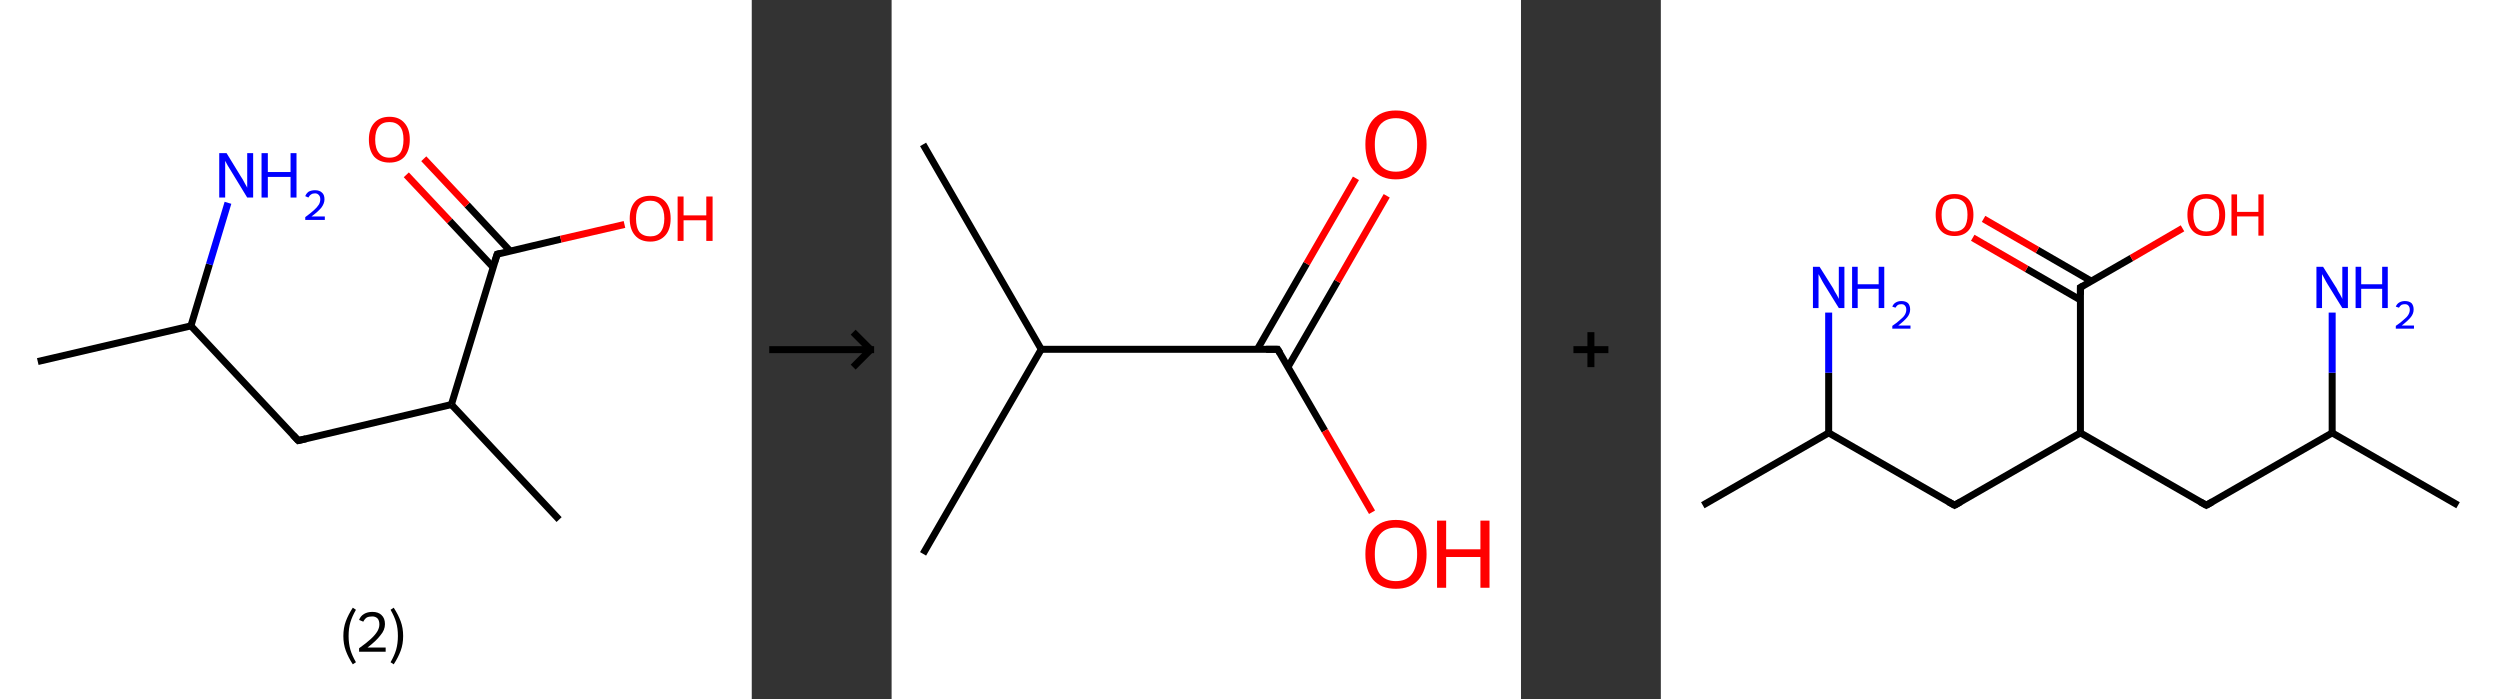 <?xml version='1.0' encoding='ASCII' standalone='yes'?>
<svg xmlns="http://www.w3.org/2000/svg" xmlns:xlink="http://www.w3.org/1999/xlink" version="1.1" width="715.0px" viewBox="0 0 715.0 200.0" height="200.0px">
  <rect x="0" y="0" width="715.0" height="200.0" fill="#333333" stroke="none"/>
  <g>
    <g transform="translate(0, 0) scale(1 1) "><!-- END OF HEADER -->
<rect style="opacity:1.0;fill:#FFFFFF;stroke:none" width="215.0" height="200.0" x="0.0" y="0.0"> </rect>
<path class="bond-0 atom-0 atom-1" d="M 10.8,103.4 L 54.6,93.2" style="fill:none;fill-rule:evenodd;stroke:#000000;stroke-width:2.0px;stroke-linecap:butt;stroke-linejoin:miter;stroke-opacity:1"/>
<path class="bond-1 atom-1 atom-2" d="M 54.6,93.2 L 59.9,75.6" style="fill:none;fill-rule:evenodd;stroke:#000000;stroke-width:2.0px;stroke-linecap:butt;stroke-linejoin:miter;stroke-opacity:1"/>
<path class="bond-1 atom-1 atom-2" d="M 59.9,75.6 L 65.2,58.0" style="fill:none;fill-rule:evenodd;stroke:#0000FF;stroke-width:2.0px;stroke-linecap:butt;stroke-linejoin:miter;stroke-opacity:1"/>
<path class="bond-2 atom-1 atom-3" d="M 54.6,93.2 L 85.3,126.0" style="fill:none;fill-rule:evenodd;stroke:#000000;stroke-width:2.0px;stroke-linecap:butt;stroke-linejoin:miter;stroke-opacity:1"/>
<path class="bond-3 atom-3 atom-4" d="M 85.3,126.0 L 129.1,115.7" style="fill:none;fill-rule:evenodd;stroke:#000000;stroke-width:2.0px;stroke-linecap:butt;stroke-linejoin:miter;stroke-opacity:1"/>
<path class="bond-4 atom-4 atom-5" d="M 129.1,115.7 L 159.9,148.6" style="fill:none;fill-rule:evenodd;stroke:#000000;stroke-width:2.0px;stroke-linecap:butt;stroke-linejoin:miter;stroke-opacity:1"/>
<path class="bond-5 atom-4 atom-6" d="M 129.1,115.7 L 142.2,72.7" style="fill:none;fill-rule:evenodd;stroke:#000000;stroke-width:2.0px;stroke-linecap:butt;stroke-linejoin:miter;stroke-opacity:1"/>
<path class="bond-6 atom-6 atom-7" d="M 145.9,71.8 L 133.6,58.6" style="fill:none;fill-rule:evenodd;stroke:#000000;stroke-width:2.0px;stroke-linecap:butt;stroke-linejoin:miter;stroke-opacity:1"/>
<path class="bond-6 atom-6 atom-7" d="M 133.6,58.6 L 121.2,45.4" style="fill:none;fill-rule:evenodd;stroke:#FF0000;stroke-width:2.0px;stroke-linecap:butt;stroke-linejoin:miter;stroke-opacity:1"/>
<path class="bond-6 atom-6 atom-7" d="M 141.0,76.4 L 128.6,63.2" style="fill:none;fill-rule:evenodd;stroke:#000000;stroke-width:2.0px;stroke-linecap:butt;stroke-linejoin:miter;stroke-opacity:1"/>
<path class="bond-6 atom-6 atom-7" d="M 128.6,63.2 L 116.2,50.0" style="fill:none;fill-rule:evenodd;stroke:#FF0000;stroke-width:2.0px;stroke-linecap:butt;stroke-linejoin:miter;stroke-opacity:1"/>
<path class="bond-7 atom-6 atom-8" d="M 142.2,72.7 L 160.4,68.4" style="fill:none;fill-rule:evenodd;stroke:#000000;stroke-width:2.0px;stroke-linecap:butt;stroke-linejoin:miter;stroke-opacity:1"/>
<path class="bond-7 atom-6 atom-8" d="M 160.4,68.4 L 178.6,64.2" style="fill:none;fill-rule:evenodd;stroke:#FF0000;stroke-width:2.0px;stroke-linecap:butt;stroke-linejoin:miter;stroke-opacity:1"/>
<path d="M 83.8,124.4 L 85.3,126.0 L 87.5,125.5" style="fill:none;stroke:#000000;stroke-width:2.0px;stroke-linecap:butt;stroke-linejoin:miter;stroke-opacity:1;"/>
<path d="M 141.5,74.8 L 142.2,72.7 L 143.1,72.5" style="fill:none;stroke:#000000;stroke-width:2.0px;stroke-linecap:butt;stroke-linejoin:miter;stroke-opacity:1;"/>
<path class="atom-2" d="M 64.8 43.8 L 68.9 50.5 Q 69.4 51.2, 70.0 52.4 Q 70.7 53.6, 70.7 53.7 L 70.7 43.8 L 72.4 43.8 L 72.4 56.5 L 70.7 56.5 L 66.2 49.1 Q 65.7 48.3, 65.1 47.3 Q 64.6 46.3, 64.4 46.0 L 64.4 56.5 L 62.7 56.5 L 62.7 43.8 L 64.8 43.8 " fill="#0000FF"/>
<path class="atom-2" d="M 74.8 43.8 L 76.6 43.8 L 76.6 49.2 L 83.1 49.2 L 83.1 43.8 L 84.8 43.8 L 84.8 56.5 L 83.1 56.5 L 83.1 50.6 L 76.6 50.6 L 76.6 56.5 L 74.8 56.5 L 74.8 43.8 " fill="#0000FF"/>
<path class="atom-2" d="M 87.3 56.1 Q 87.6 55.3, 88.3 54.8 Q 89.1 54.4, 90.1 54.4 Q 91.4 54.4, 92.1 55.1 Q 92.8 55.7, 92.8 57.0 Q 92.8 58.2, 91.9 59.4 Q 91.0 60.5, 89.1 61.9 L 92.9 61.9 L 92.9 62.9 L 87.3 62.9 L 87.3 62.1 Q 88.8 61.0, 89.8 60.1 Q 90.7 59.3, 91.2 58.5 Q 91.6 57.8, 91.6 57.0 Q 91.6 56.2, 91.2 55.8 Q 90.8 55.3, 90.1 55.3 Q 89.4 55.3, 89.0 55.6 Q 88.5 55.9, 88.2 56.5 L 87.3 56.1 " fill="#0000FF"/>
<path class="atom-7" d="M 105.5 39.9 Q 105.5 36.9, 107.0 35.2 Q 108.6 33.4, 111.4 33.4 Q 114.2 33.4, 115.7 35.2 Q 117.2 36.9, 117.2 39.9 Q 117.2 43.0, 115.7 44.8 Q 114.2 46.5, 111.4 46.5 Q 108.6 46.5, 107.0 44.8 Q 105.5 43.0, 105.5 39.9 M 111.4 45.1 Q 113.3 45.1, 114.4 43.8 Q 115.4 42.5, 115.4 39.9 Q 115.4 37.4, 114.4 36.2 Q 113.3 34.9, 111.4 34.9 Q 109.4 34.9, 108.4 36.1 Q 107.3 37.4, 107.3 39.9 Q 107.3 42.5, 108.4 43.8 Q 109.4 45.1, 111.4 45.1 " fill="#FF0000"/>
<path class="atom-8" d="M 180.1 62.5 Q 180.1 59.4, 181.6 57.7 Q 183.1 56.0, 186.0 56.0 Q 188.8 56.0, 190.3 57.7 Q 191.8 59.4, 191.8 62.5 Q 191.8 65.6, 190.3 67.3 Q 188.7 69.1, 186.0 69.1 Q 183.1 69.1, 181.6 67.3 Q 180.1 65.6, 180.1 62.5 M 186.0 67.6 Q 187.9 67.6, 188.9 66.4 Q 190.0 65.0, 190.0 62.5 Q 190.0 60.0, 188.9 58.7 Q 187.9 57.4, 186.0 57.4 Q 184.0 57.4, 182.9 58.7 Q 181.9 60.0, 181.9 62.5 Q 181.9 65.1, 182.9 66.4 Q 184.0 67.6, 186.0 67.6 " fill="#FF0000"/>
<path class="atom-8" d="M 193.8 56.2 L 195.5 56.2 L 195.5 61.6 L 202.0 61.6 L 202.0 56.2 L 203.8 56.2 L 203.8 68.9 L 202.0 68.9 L 202.0 63.0 L 195.5 63.0 L 195.5 68.9 L 193.8 68.9 L 193.8 56.2 " fill="#FF0000"/>
<path class="legend" d="M 98.2 181.9 Q 98.2 179.6, 98.9 177.7 Q 99.6 175.8, 100.9 173.8 L 101.8 174.4 Q 100.7 176.3, 100.2 178.0 Q 99.7 179.7, 99.7 181.9 Q 99.7 184.0, 100.2 185.8 Q 100.7 187.5, 101.8 189.4 L 100.9 190.0 Q 99.6 188.0, 98.9 186.1 Q 98.2 184.2, 98.2 181.9 " fill="#000000"/>
<path class="legend" d="M 102.7 177.3 Q 103.1 176.2, 104.1 175.6 Q 105.1 175.0, 106.5 175.0 Q 108.2 175.0, 109.1 175.9 Q 110.1 176.8, 110.1 178.5 Q 110.1 180.2, 108.8 181.7 Q 107.6 183.3, 105.1 185.2 L 110.3 185.2 L 110.3 186.4 L 102.7 186.4 L 102.7 185.4 Q 104.8 183.9, 106.0 182.8 Q 107.3 181.6, 107.9 180.6 Q 108.5 179.6, 108.5 178.6 Q 108.5 177.5, 108.0 176.9 Q 107.4 176.3, 106.5 176.3 Q 105.5 176.3, 104.9 176.6 Q 104.3 177.0, 103.9 177.8 L 102.7 177.3 " fill="#000000"/>
<path class="legend" d="M 115.3 181.9 Q 115.3 184.2, 114.6 186.1 Q 113.9 188.0, 112.6 190.0 L 111.7 189.4 Q 112.8 187.5, 113.3 185.8 Q 113.8 184.0, 113.8 181.9 Q 113.8 179.7, 113.3 178.0 Q 112.8 176.3, 111.7 174.4 L 112.6 173.8 Q 113.9 175.8, 114.6 177.7 Q 115.3 179.6, 115.3 181.9 " fill="#000000"/>
</g>
    <g transform="translate(215.0, 0) scale(1 1) "><line x1="5" y1="100" x2="35" y2="100" style="stroke:rgb(0,0,0);stroke-width:2"/>
  <line x1="34" y1="100" x2="29" y2="95" style="stroke:rgb(0,0,0);stroke-width:2"/>
  <line x1="34" y1="100" x2="29" y2="105" style="stroke:rgb(0,0,0);stroke-width:2"/>
</g>
    <g transform="translate(255.0, 0) scale(1 1) "><!-- END OF HEADER -->
<rect style="opacity:1.0;fill:#FFFFFF;stroke:none" width="180.0" height="200.0" x="0.0" y="0.0"> </rect>
<path class="bond-0 atom-0 atom-1" d="M 9.0,41.3 L 42.8,99.9" style="fill:none;fill-rule:evenodd;stroke:#000000;stroke-width:2.0px;stroke-linecap:butt;stroke-linejoin:miter;stroke-opacity:1"/>
<path class="bond-1 atom-1 atom-2" d="M 42.8,99.9 L 9.0,158.4" style="fill:none;fill-rule:evenodd;stroke:#000000;stroke-width:2.0px;stroke-linecap:butt;stroke-linejoin:miter;stroke-opacity:1"/>
<path class="bond-2 atom-1 atom-3" d="M 42.8,99.9 L 110.4,99.9" style="fill:none;fill-rule:evenodd;stroke:#000000;stroke-width:2.0px;stroke-linecap:butt;stroke-linejoin:miter;stroke-opacity:1"/>
<path class="bond-3 atom-3 atom-4" d="M 113.4,104.9 L 127.5,80.5" style="fill:none;fill-rule:evenodd;stroke:#000000;stroke-width:2.0px;stroke-linecap:butt;stroke-linejoin:miter;stroke-opacity:1"/>
<path class="bond-3 atom-3 atom-4" d="M 127.5,80.5 L 141.6,56.0" style="fill:none;fill-rule:evenodd;stroke:#FF0000;stroke-width:2.0px;stroke-linecap:butt;stroke-linejoin:miter;stroke-opacity:1"/>
<path class="bond-3 atom-3 atom-4" d="M 104.6,99.9 L 118.7,75.4" style="fill:none;fill-rule:evenodd;stroke:#000000;stroke-width:2.0px;stroke-linecap:butt;stroke-linejoin:miter;stroke-opacity:1"/>
<path class="bond-3 atom-3 atom-4" d="M 118.7,75.4 L 132.8,51.0" style="fill:none;fill-rule:evenodd;stroke:#FF0000;stroke-width:2.0px;stroke-linecap:butt;stroke-linejoin:miter;stroke-opacity:1"/>
<path class="bond-4 atom-3 atom-5" d="M 110.4,99.9 L 123.9,123.2" style="fill:none;fill-rule:evenodd;stroke:#000000;stroke-width:2.0px;stroke-linecap:butt;stroke-linejoin:miter;stroke-opacity:1"/>
<path class="bond-4 atom-3 atom-5" d="M 123.9,123.2 L 137.4,146.5" style="fill:none;fill-rule:evenodd;stroke:#FF0000;stroke-width:2.0px;stroke-linecap:butt;stroke-linejoin:miter;stroke-opacity:1"/>
<path d="M 107.1,99.9 L 110.4,99.9 L 111.1,101.0" style="fill:none;stroke:#000000;stroke-width:2.0px;stroke-linecap:butt;stroke-linejoin:miter;stroke-opacity:1;"/>
<path class="atom-4" d="M 135.5 41.3 Q 135.5 36.7, 137.7 34.2 Q 140.0 31.6, 144.2 31.6 Q 148.5 31.6, 150.8 34.2 Q 153.0 36.7, 153.0 41.3 Q 153.0 46.0, 150.7 48.6 Q 148.4 51.3, 144.2 51.3 Q 140.0 51.3, 137.7 48.6 Q 135.5 46.0, 135.5 41.3 M 144.2 49.1 Q 147.2 49.1, 148.7 47.2 Q 150.3 45.2, 150.3 41.3 Q 150.3 37.6, 148.7 35.7 Q 147.2 33.8, 144.2 33.8 Q 141.3 33.8, 139.7 35.7 Q 138.2 37.6, 138.2 41.3 Q 138.2 45.2, 139.7 47.2 Q 141.3 49.1, 144.2 49.1 " fill="#FF0000"/>
<path class="atom-5" d="M 135.5 158.5 Q 135.5 153.9, 137.7 151.3 Q 140.0 148.7, 144.2 148.7 Q 148.5 148.7, 150.8 151.3 Q 153.0 153.9, 153.0 158.5 Q 153.0 163.1, 150.7 165.8 Q 148.4 168.4, 144.2 168.4 Q 140.0 168.4, 137.7 165.8 Q 135.5 163.1, 135.5 158.5 M 144.2 166.2 Q 147.2 166.2, 148.7 164.3 Q 150.3 162.3, 150.3 158.5 Q 150.3 154.7, 148.7 152.8 Q 147.2 150.9, 144.2 150.9 Q 141.3 150.9, 139.7 152.8 Q 138.2 154.7, 138.2 158.5 Q 138.2 162.3, 139.7 164.3 Q 141.3 166.2, 144.2 166.2 " fill="#FF0000"/>
<path class="atom-5" d="M 156.0 148.9 L 158.6 148.9 L 158.6 157.1 L 168.4 157.1 L 168.4 148.9 L 171.0 148.9 L 171.0 168.1 L 168.4 168.1 L 168.4 159.3 L 158.6 159.3 L 158.6 168.1 L 156.0 168.1 L 156.0 148.9 " fill="#FF0000"/>
</g>
    <g transform="translate(435.0, 0) scale(1 1) "><line x1="15" y1="100" x2="25" y2="100" style="stroke:rgb(0,0,0);stroke-width:2"/>
  <line x1="20" y1="95" x2="20" y2="105" style="stroke:rgb(0,0,0);stroke-width:2"/>
</g>
    <g transform="translate(475.0, 0) scale(1 1) "><!-- END OF HEADER -->
<rect style="opacity:1.0;fill:#FFFFFF;stroke:none" width="240.0" height="200.0" x="0.0" y="0.0"> </rect>
<path class="bond-0 atom-0 atom-1" d="M 12.0,144.5 L 48.0,123.8" style="fill:none;fill-rule:evenodd;stroke:#000000;stroke-width:2.0px;stroke-linecap:butt;stroke-linejoin:miter;stroke-opacity:1"/>
<path class="bond-1 atom-1 atom-2" d="M 48.0,123.8 L 48.0,106.6" style="fill:none;fill-rule:evenodd;stroke:#000000;stroke-width:2.0px;stroke-linecap:butt;stroke-linejoin:miter;stroke-opacity:1"/>
<path class="bond-1 atom-1 atom-2" d="M 48.0,106.6 L 48.0,89.4" style="fill:none;fill-rule:evenodd;stroke:#0000FF;stroke-width:2.0px;stroke-linecap:butt;stroke-linejoin:miter;stroke-opacity:1"/>
<path class="bond-2 atom-1 atom-3" d="M 48.0,123.8 L 84.0,144.5" style="fill:none;fill-rule:evenodd;stroke:#000000;stroke-width:2.0px;stroke-linecap:butt;stroke-linejoin:miter;stroke-opacity:1"/>
<path class="bond-3 atom-3 atom-4" d="M 84.0,144.5 L 120.0,123.8" style="fill:none;fill-rule:evenodd;stroke:#000000;stroke-width:2.0px;stroke-linecap:butt;stroke-linejoin:miter;stroke-opacity:1"/>
<path class="bond-4 atom-4 atom-5" d="M 120.0,123.8 L 156.0,144.5" style="fill:none;fill-rule:evenodd;stroke:#000000;stroke-width:2.0px;stroke-linecap:butt;stroke-linejoin:miter;stroke-opacity:1"/>
<path class="bond-5 atom-5 atom-6" d="M 156.0,144.5 L 192.0,123.8" style="fill:none;fill-rule:evenodd;stroke:#000000;stroke-width:2.0px;stroke-linecap:butt;stroke-linejoin:miter;stroke-opacity:1"/>
<path class="bond-6 atom-6 atom-7" d="M 192.0,123.8 L 228.0,144.5" style="fill:none;fill-rule:evenodd;stroke:#000000;stroke-width:2.0px;stroke-linecap:butt;stroke-linejoin:miter;stroke-opacity:1"/>
<path class="bond-7 atom-6 atom-8" d="M 192.0,123.8 L 192.0,106.6" style="fill:none;fill-rule:evenodd;stroke:#000000;stroke-width:2.0px;stroke-linecap:butt;stroke-linejoin:miter;stroke-opacity:1"/>
<path class="bond-7 atom-6 atom-8" d="M 192.0,106.6 L 192.0,89.4" style="fill:none;fill-rule:evenodd;stroke:#0000FF;stroke-width:2.0px;stroke-linecap:butt;stroke-linejoin:miter;stroke-opacity:1"/>
<path class="bond-8 atom-4 atom-9" d="M 120.0,123.8 L 120.0,82.2" style="fill:none;fill-rule:evenodd;stroke:#000000;stroke-width:2.0px;stroke-linecap:butt;stroke-linejoin:miter;stroke-opacity:1"/>
<path class="bond-9 atom-9 atom-10" d="M 123.1,80.4 L 107.7,71.5" style="fill:none;fill-rule:evenodd;stroke:#000000;stroke-width:2.0px;stroke-linecap:butt;stroke-linejoin:miter;stroke-opacity:1"/>
<path class="bond-9 atom-9 atom-10" d="M 107.7,71.5 L 92.3,62.6" style="fill:none;fill-rule:evenodd;stroke:#FF0000;stroke-width:2.0px;stroke-linecap:butt;stroke-linejoin:miter;stroke-opacity:1"/>
<path class="bond-9 atom-9 atom-10" d="M 120.0,85.8 L 104.6,76.9" style="fill:none;fill-rule:evenodd;stroke:#000000;stroke-width:2.0px;stroke-linecap:butt;stroke-linejoin:miter;stroke-opacity:1"/>
<path class="bond-9 atom-9 atom-10" d="M 104.6,76.9 L 89.2,68.0" style="fill:none;fill-rule:evenodd;stroke:#FF0000;stroke-width:2.0px;stroke-linecap:butt;stroke-linejoin:miter;stroke-opacity:1"/>
<path class="bond-10 atom-9 atom-11" d="M 120.0,82.2 L 134.6,73.8" style="fill:none;fill-rule:evenodd;stroke:#000000;stroke-width:2.0px;stroke-linecap:butt;stroke-linejoin:miter;stroke-opacity:1"/>
<path class="bond-10 atom-9 atom-11" d="M 134.6,73.8 L 149.2,65.3" style="fill:none;fill-rule:evenodd;stroke:#FF0000;stroke-width:2.0px;stroke-linecap:butt;stroke-linejoin:miter;stroke-opacity:1"/>
<path d="M 82.2,143.5 L 84.0,144.5 L 85.8,143.5" style="fill:none;stroke:#000000;stroke-width:2.0px;stroke-linecap:butt;stroke-linejoin:miter;stroke-opacity:1;"/>
<path d="M 154.2,143.5 L 156.0,144.5 L 157.8,143.5" style="fill:none;stroke:#000000;stroke-width:2.0px;stroke-linecap:butt;stroke-linejoin:miter;stroke-opacity:1;"/>
<path d="M 120.0,84.3 L 120.0,82.2 L 120.7,81.8" style="fill:none;stroke:#000000;stroke-width:2.0px;stroke-linecap:butt;stroke-linejoin:miter;stroke-opacity:1;"/>
<path class="atom-2" d="M 45.4 76.3 L 49.3 82.5 Q 49.6 83.2, 50.3 84.3 Q 50.9 85.4, 50.9 85.5 L 50.9 76.3 L 52.5 76.3 L 52.5 88.1 L 50.9 88.1 L 46.7 81.3 Q 46.2 80.5, 45.7 79.5 Q 45.2 78.6, 45.1 78.4 L 45.1 88.1 L 43.5 88.1 L 43.5 76.3 L 45.4 76.3 " fill="#0000FF"/>
<path class="atom-2" d="M 54.7 76.3 L 56.3 76.3 L 56.3 81.3 L 62.3 81.3 L 62.3 76.3 L 63.9 76.3 L 63.9 88.1 L 62.3 88.1 L 62.3 82.6 L 56.3 82.6 L 56.3 88.1 L 54.7 88.1 L 54.7 76.3 " fill="#0000FF"/>
<path class="atom-2" d="M 66.2 87.7 Q 66.5 86.9, 67.2 86.5 Q 67.9 86.1, 68.8 86.1 Q 70.0 86.1, 70.7 86.7 Q 71.3 87.4, 71.3 88.5 Q 71.3 89.7, 70.5 90.7 Q 69.6 91.8, 67.9 93.1 L 71.4 93.1 L 71.4 94.0 L 66.2 94.0 L 66.2 93.2 Q 67.7 92.2, 68.5 91.4 Q 69.4 90.7, 69.8 90.0 Q 70.2 89.3, 70.2 88.6 Q 70.2 87.8, 69.8 87.4 Q 69.5 87.0, 68.8 87.0 Q 68.2 87.0, 67.8 87.2 Q 67.4 87.5, 67.1 88.0 L 66.2 87.7 " fill="#0000FF"/>
<path class="atom-8" d="M 189.4 76.3 L 193.3 82.5 Q 193.6 83.2, 194.3 84.3 Q 194.9 85.4, 194.9 85.5 L 194.9 76.3 L 196.5 76.3 L 196.5 88.1 L 194.9 88.1 L 190.7 81.3 Q 190.2 80.5, 189.7 79.5 Q 189.2 78.6, 189.1 78.4 L 189.1 88.1 L 187.5 88.1 L 187.5 76.3 L 189.4 76.3 " fill="#0000FF"/>
<path class="atom-8" d="M 198.7 76.3 L 200.3 76.3 L 200.3 81.3 L 206.3 81.3 L 206.3 76.3 L 207.9 76.3 L 207.9 88.1 L 206.3 88.1 L 206.3 82.6 L 200.3 82.6 L 200.3 88.1 L 198.7 88.1 L 198.7 76.3 " fill="#0000FF"/>
<path class="atom-8" d="M 210.2 87.7 Q 210.5 86.9, 211.2 86.5 Q 211.9 86.1, 212.8 86.1 Q 214.0 86.1, 214.7 86.7 Q 215.3 87.4, 215.3 88.5 Q 215.3 89.7, 214.5 90.7 Q 213.6 91.8, 211.9 93.1 L 215.4 93.1 L 215.4 94.0 L 210.2 94.0 L 210.2 93.2 Q 211.7 92.2, 212.5 91.4 Q 213.4 90.7, 213.8 90.0 Q 214.2 89.3, 214.2 88.6 Q 214.2 87.8, 213.8 87.4 Q 213.5 87.0, 212.8 87.0 Q 212.2 87.0, 211.8 87.2 Q 211.4 87.5, 211.1 88.0 L 210.2 87.7 " fill="#0000FF"/>
<path class="atom-10" d="M 78.6 61.4 Q 78.6 58.6, 80.0 57.0 Q 81.4 55.5, 84.0 55.5 Q 86.6 55.5, 88.0 57.0 Q 89.4 58.6, 89.4 61.4 Q 89.4 64.3, 88.0 65.9 Q 86.6 67.5, 84.0 67.5 Q 81.4 67.5, 80.0 65.9 Q 78.6 64.3, 78.6 61.4 M 84.0 66.2 Q 85.8 66.2, 86.8 65.0 Q 87.7 63.8, 87.7 61.4 Q 87.7 59.1, 86.8 58.0 Q 85.8 56.8, 84.0 56.8 Q 82.2 56.8, 81.2 57.9 Q 80.3 59.1, 80.3 61.4 Q 80.3 63.8, 81.2 65.0 Q 82.2 66.2, 84.0 66.2 " fill="#FF0000"/>
<path class="atom-11" d="M 150.6 61.4 Q 150.6 58.6, 152.0 57.0 Q 153.4 55.5, 156.0 55.5 Q 158.6 55.5, 160.0 57.0 Q 161.4 58.6, 161.4 61.4 Q 161.4 64.3, 160.0 65.9 Q 158.6 67.5, 156.0 67.5 Q 153.4 67.5, 152.0 65.9 Q 150.6 64.3, 150.6 61.4 M 156.0 66.2 Q 157.8 66.2, 158.8 65.0 Q 159.7 63.8, 159.7 61.4 Q 159.7 59.1, 158.8 58.0 Q 157.8 56.8, 156.0 56.8 Q 154.2 56.8, 153.2 57.9 Q 152.3 59.1, 152.3 61.4 Q 152.3 63.8, 153.2 65.0 Q 154.2 66.2, 156.0 66.2 " fill="#FF0000"/>
<path class="atom-11" d="M 163.2 55.6 L 164.8 55.6 L 164.8 60.6 L 170.9 60.6 L 170.9 55.6 L 172.4 55.6 L 172.4 67.4 L 170.9 67.4 L 170.9 61.9 L 164.8 61.9 L 164.8 67.4 L 163.2 67.4 L 163.2 55.6 " fill="#FF0000"/>
</g>
  </g>
</svg>
